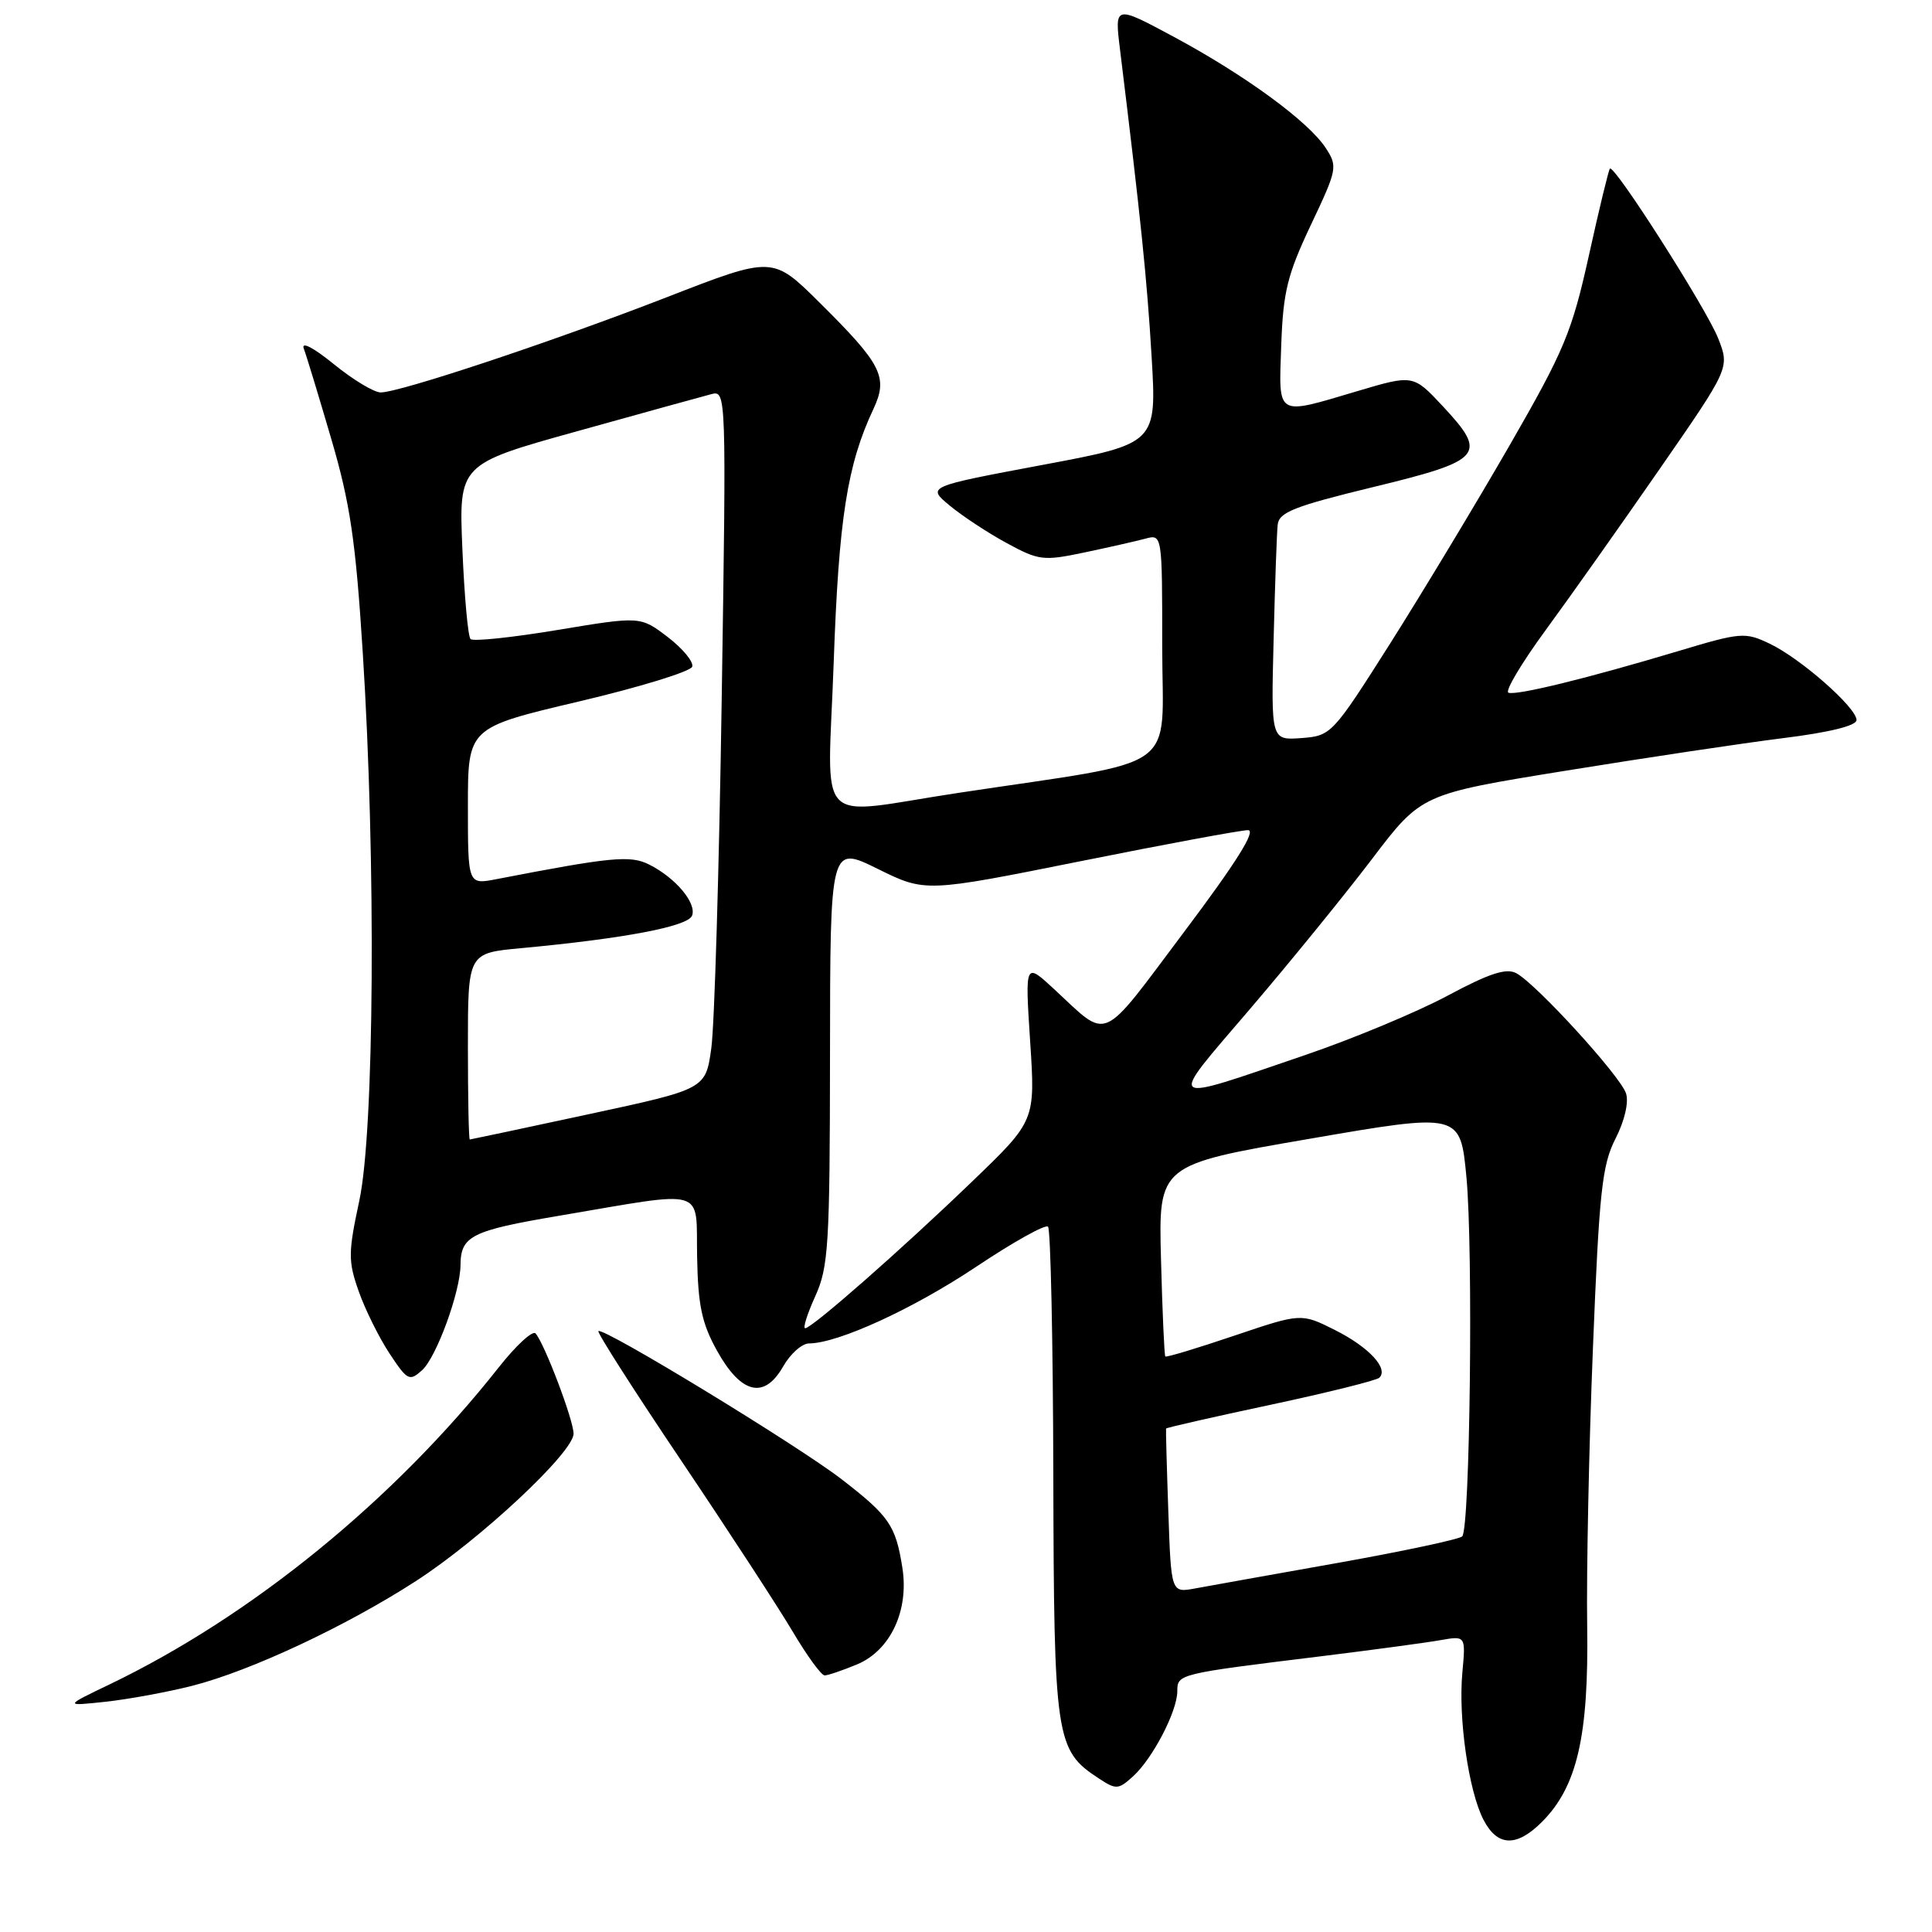 <?xml version="1.0" encoding="UTF-8" standalone="no"?>
<!DOCTYPE svg PUBLIC "-//W3C//DTD SVG 1.1//EN" "http://www.w3.org/Graphics/SVG/1.1/DTD/svg11.dtd" >
<svg xmlns="http://www.w3.org/2000/svg" xmlns:xlink="http://www.w3.org/1999/xlink" version="1.1" viewBox="0 0 256 256">
 <g >
 <path fill="currentColor"
d=" M 204.31 241.42 C 208.98 236.75 210.52 230.06 210.31 215.50 C 210.20 208.35 210.54 191.78 211.07 178.69 C 211.90 157.87 212.28 154.37 214.06 150.88 C 215.26 148.54 215.84 146.06 215.46 144.89 C 214.74 142.61 203.57 130.37 200.91 128.95 C 199.58 128.24 197.33 128.98 191.82 131.93 C 187.79 134.09 179.32 137.62 173.00 139.78 C 154.09 146.23 154.58 146.62 165.56 133.78 C 170.86 127.58 178.16 118.61 181.77 113.86 C 188.33 105.22 188.33 105.22 207.42 102.13 C 217.91 100.43 230.89 98.48 236.25 97.81 C 242.39 97.05 246.00 96.16 246.00 95.41 C 246.00 93.76 238.60 87.25 234.49 85.29 C 231.22 83.73 230.68 83.78 222.29 86.30 C 210.37 89.87 201.01 92.17 199.88 91.79 C 199.37 91.62 201.59 87.89 204.81 83.49 C 208.03 79.10 214.83 69.48 219.93 62.12 C 229.20 48.74 229.20 48.74 227.67 44.84 C 226.13 40.92 213.91 21.76 213.32 22.34 C 213.15 22.52 211.89 27.71 210.53 33.88 C 208.28 44.02 207.28 46.42 200.02 59.03 C 195.60 66.70 188.49 78.49 184.22 85.24 C 176.55 97.34 176.39 97.50 172.43 97.80 C 168.42 98.09 168.42 98.09 168.76 84.80 C 168.94 77.48 169.18 70.61 169.30 69.53 C 169.47 67.88 171.49 67.08 181.99 64.53 C 196.50 61.01 197.16 60.24 191.20 53.85 C 187.26 49.63 187.26 49.63 179.88 51.82 C 168.96 55.06 169.44 55.34 169.77 45.75 C 170.02 38.68 170.58 36.40 173.69 29.82 C 177.20 22.42 177.27 22.06 175.66 19.60 C 173.36 16.09 165.01 9.98 155.59 4.91 C 147.68 0.66 147.68 0.66 148.41 6.58 C 151.15 28.91 151.98 36.95 152.59 47.18 C 153.28 58.77 153.28 58.77 138.05 61.62 C 122.81 64.48 122.81 64.48 125.84 66.99 C 127.50 68.37 130.90 70.61 133.39 71.96 C 137.66 74.28 138.25 74.35 143.71 73.20 C 146.90 72.53 150.51 71.71 151.75 71.38 C 154.00 70.77 154.00 70.77 154.00 85.74 C 154.00 102.65 156.97 100.53 127.00 105.06 C 107.56 108.00 109.68 110.23 110.47 87.75 C 111.14 68.73 112.26 61.58 115.73 54.20 C 117.71 49.97 116.87 48.29 108.58 40.08 C 102.38 33.93 102.38 33.93 88.44 39.35 C 73.26 45.25 52.98 52.00 50.44 52.00 C 49.56 52.00 46.76 50.31 44.23 48.25 C 41.55 46.07 39.89 45.20 40.25 46.18 C 40.60 47.10 42.24 52.50 43.90 58.18 C 46.40 66.69 47.13 71.65 48.07 86.50 C 49.83 114.20 49.60 149.84 47.61 159.10 C 46.13 166.00 46.12 167.10 47.53 171.10 C 48.38 173.52 50.22 177.23 51.61 179.34 C 53.98 182.93 54.26 183.07 55.93 181.56 C 57.83 179.84 60.99 171.19 61.02 167.64 C 61.04 163.77 62.47 163.06 74.05 161.10 C 93.94 157.73 92.20 157.22 92.37 166.50 C 92.49 173.00 92.99 175.34 95.02 179.00 C 98.21 184.72 101.27 185.45 103.76 181.08 C 104.72 179.39 106.27 178.01 107.21 178.01 C 111.06 177.99 121.02 173.42 129.37 167.84 C 134.25 164.58 138.53 162.19 138.87 162.54 C 139.21 162.88 139.53 177.63 139.57 195.33 C 139.65 230.38 139.88 231.91 145.55 235.62 C 147.89 237.16 148.18 237.15 150.13 235.38 C 152.73 233.03 156.00 226.74 156.00 224.09 C 156.00 221.81 156.09 221.79 175.00 219.47 C 181.88 218.62 189.01 217.66 190.86 217.33 C 194.22 216.74 194.22 216.74 193.77 221.62 C 193.21 227.67 194.60 237.32 196.57 241.13 C 198.41 244.69 200.95 244.78 204.31 241.42 Z  M 25.50 223.37 C 33.24 221.39 45.86 215.48 55.14 209.48 C 63.68 203.95 76.00 192.43 76.00 189.97 C 76.00 188.19 72.18 178.10 70.97 176.69 C 70.59 176.24 68.39 178.26 66.08 181.19 C 52.21 198.77 33.32 214.16 14.50 223.20 C 8.50 226.08 8.50 226.08 14.00 225.49 C 17.02 225.16 22.20 224.21 25.50 223.37 Z  M 113.57 220.54 C 118.00 218.68 120.48 213.38 119.56 207.68 C 118.68 202.12 117.81 200.87 111.52 196.01 C 105.64 191.48 79.88 175.79 79.29 176.38 C 79.10 176.57 84.06 184.33 90.31 193.61 C 96.56 202.90 103.20 213.09 105.07 216.25 C 106.94 219.41 108.83 222.00 109.27 222.00 C 109.70 222.00 111.64 221.34 113.57 220.54 Z  M 154.81 200.28 C 154.60 194.35 154.47 189.40 154.51 189.29 C 154.56 189.17 160.79 187.75 168.36 186.14 C 175.94 184.52 182.42 182.91 182.78 182.55 C 184.01 181.32 181.37 178.49 176.90 176.24 C 172.41 173.99 172.41 173.99 163.53 176.99 C 158.65 178.64 154.55 179.88 154.41 179.74 C 154.28 179.61 154.02 173.84 153.84 166.92 C 153.50 154.34 153.50 154.34 173.50 150.90 C 193.50 147.45 193.50 147.45 194.31 155.98 C 195.22 165.67 194.79 202.54 193.75 203.58 C 193.37 203.96 185.96 205.54 177.28 207.09 C 168.60 208.63 160.08 210.16 158.34 210.48 C 155.18 211.06 155.18 211.06 154.81 200.28 Z  M 108.03 171.75 C 109.78 167.88 109.96 165.00 109.98 139.76 C 110.00 112.02 110.00 112.02 116.30 115.13 C 122.61 118.24 122.61 118.24 143.15 114.12 C 154.45 111.85 164.44 110.00 165.36 110.00 C 166.50 110.00 163.82 114.28 156.88 123.51 C 145.64 138.48 147.03 137.87 139.66 131.05 C 135.82 127.50 135.82 127.50 136.50 138.00 C 137.19 148.50 137.19 148.50 128.84 156.53 C 119.47 165.56 107.58 176.00 106.69 176.00 C 106.36 176.00 106.97 174.09 108.03 171.75 Z  M 62.00 138.64 C 62.00 126.29 62.00 126.29 69.02 125.64 C 82.74 124.36 91.15 122.76 91.70 121.33 C 92.34 119.67 89.51 116.30 86.00 114.55 C 83.52 113.30 80.97 113.55 65.75 116.50 C 62.00 117.22 62.00 117.22 62.00 106.82 C 62.00 96.42 62.00 96.42 76.67 92.96 C 84.74 91.06 91.51 88.98 91.72 88.34 C 91.93 87.70 90.47 85.94 88.48 84.41 C 84.85 81.65 84.85 81.65 73.90 83.47 C 67.89 84.47 62.69 85.02 62.35 84.68 C 62.01 84.35 61.53 78.99 61.27 72.79 C 60.79 61.50 60.79 61.50 76.55 57.12 C 85.21 54.71 93.19 52.50 94.28 52.22 C 96.23 51.71 96.25 52.18 95.63 92.60 C 95.29 115.09 94.67 135.93 94.25 138.90 C 93.50 144.31 93.50 144.31 78.00 147.64 C 69.47 149.48 62.39 150.98 62.25 150.99 C 62.11 151.00 62.00 145.44 62.00 138.64 Z "/>
</g>
</svg>